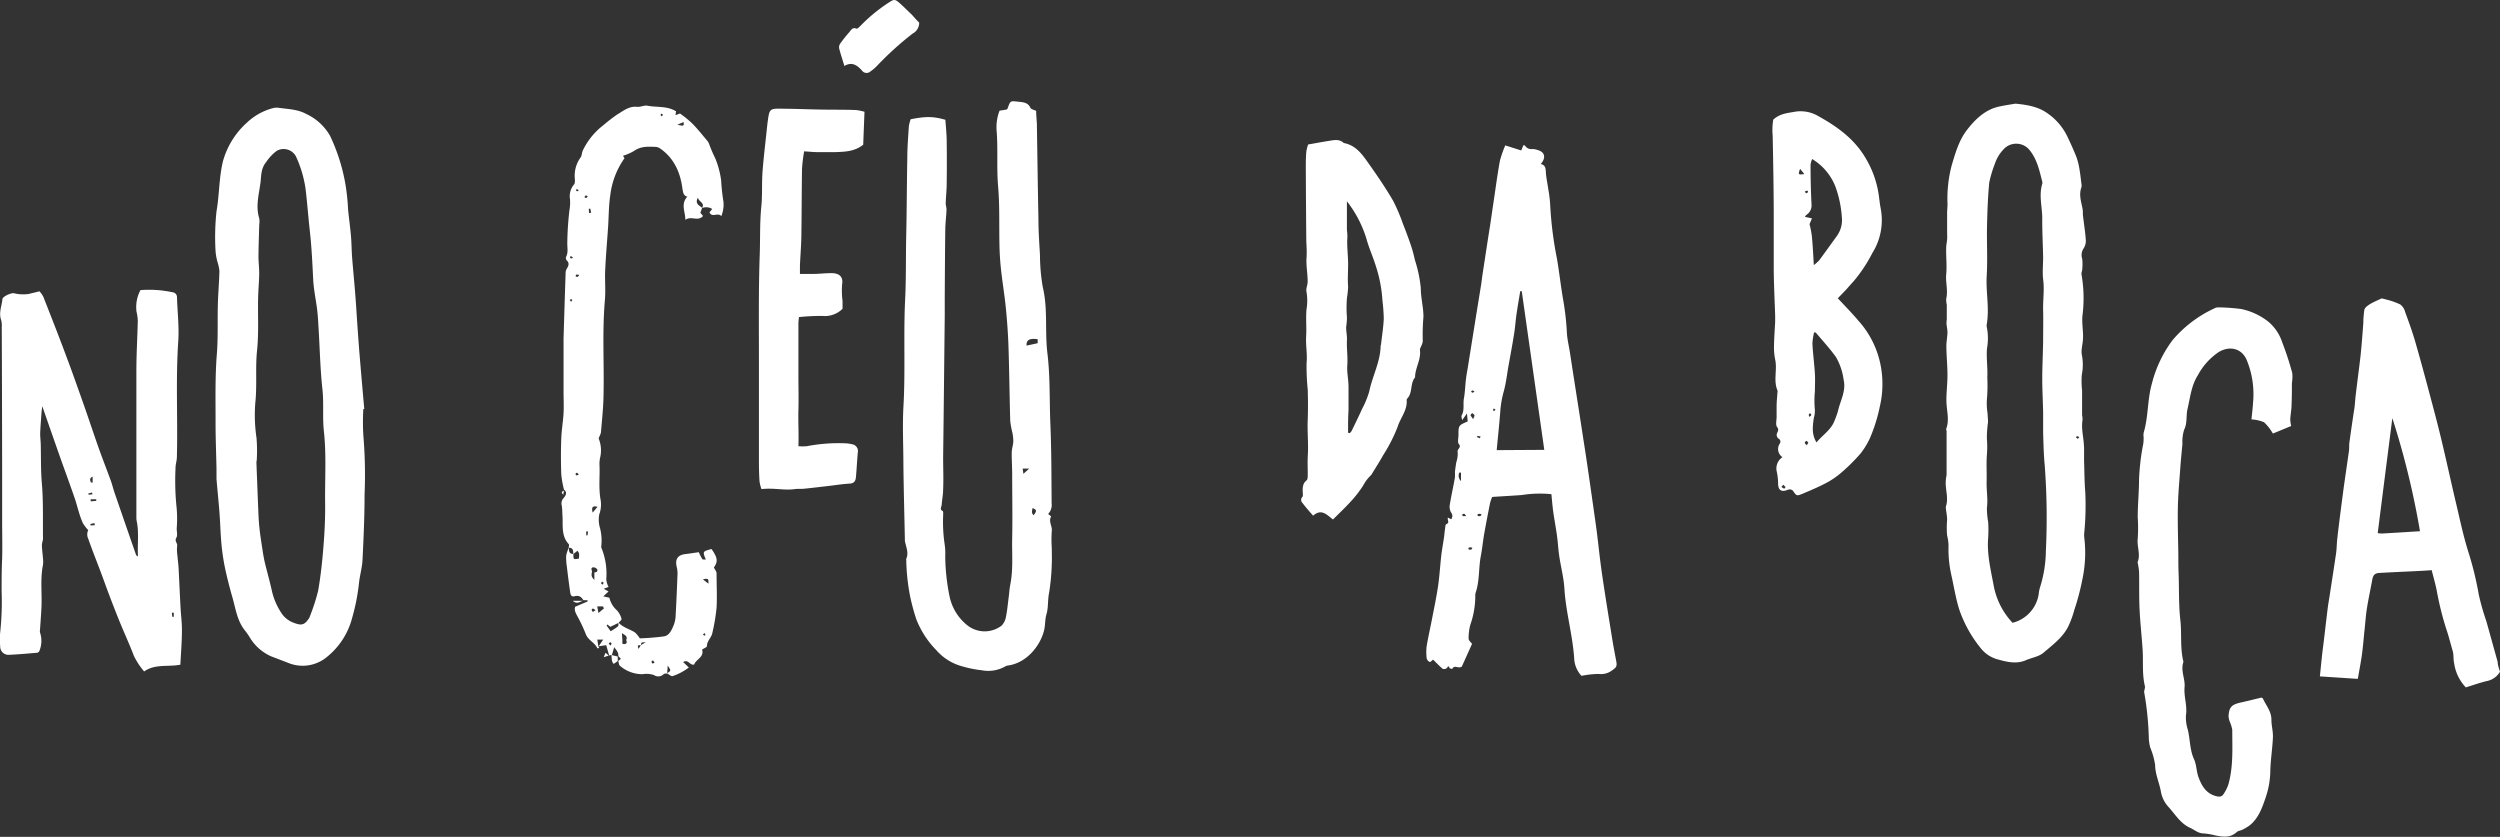 <?xml version="1.0" encoding="UTF-8"?><svg xmlns="http://www.w3.org/2000/svg" viewBox="0 0 512.73 171.64"><rect x="0" y="0" width="512.73" height="171.64" fill="#333333" stroke="none"/><defs><style type="text/css">.cls-1{fill:#fff;}</style></defs><g id="Layer_2"><g id="Layer_1-2"><path class="cls-1" d="M413.36,21.26c2.44.24,4.7.62,6.59,2a12.19,12.19,0,0,1,3.92,4.48c.72,1.48,1.41,3,2,4.5a14,14,0,0,1,.62,2.51c.17,1,.27,1.94.39,2.91a1.67,1.67,0,0,1,0,.77c-.58,1.56,0,3,.26,4.54.07.46,0,.94.08,1.4.18,1.57.44,3.14.55,4.72a2.84,2.84,0,0,1-.42,1.83,2.44,2.44,0,0,0-.3,2.18,10.9,10.9,0,0,1,0,2.14c0,.35-.22.73-.15,1.05a28.07,28.07,0,0,1,.19,8.48c-.15,1.73.25,3.37.09,5.06-.05.56-.17,1.11-.22,1.67a3.83,3.83,0,0,0,0,1.22,10.54,10.54,0,0,1,0,4.15,17.5,17.5,0,0,0,.06,3.23c0,.61,0,1.22,0,1.84,0,1.07,0,2.14,0,3.21a5,5,0,0,1,.1.92c-.3,1.69.14,3.33.26,5,.11,1.35,0,2.74.07,4.12.05,1.9.06,3.81.22,5.7a57.6,57.6,0,0,1-.2,8.31,5,5,0,0,0,0,1.09,25.94,25.94,0,0,1-.38,8.48,50.14,50.14,0,0,1-1.67,6.34,19.92,19.92,0,0,1-1.28,3.46c-1.16,2.24-3.2,3.73-5.05,5.31-.93.79-2.37,1-3.54,1.5-1.94.87-3.92.39-5.75-.12a6.62,6.62,0,0,1-3.54-2.29,25.9,25.9,0,0,1-4.37-7.78c-.78-2.39-1.15-4.9-1.71-7.36a24.26,24.26,0,0,1-.55-6,9.57,9.57,0,0,0-.29-2,17.89,17.89,0,0,1,0-3.19c0-.77-.16-1.53-.25-2.3a1.46,1.46,0,0,1,0-.46c.62-1.84-.23-3.68,0-5.52,0-.35.13-.71.14-1.07,0-.55,0-1.1,0-1.65,0-1.19,0-2.38,0-3.56s0-2.45,0-3.67c0-.15-.13-.33-.08-.45.67-1.76.15-3.51.06-5.28s.2-3.81.2-5.72-.2-3.92-.23-5.88c0-1,.21-1.94.23-2.91,0-.61-.16-1.22-.2-1.83,0-.35.06-.71.06-1.06,0-.92,0-1.84,0-2.76a5.2,5.2,0,0,1-.12-1.22c.41-1.69-.15-3.38,0-5,.18-1.85-.06-3.68,0-5.52,0-.56.15-1.12.19-1.68s0-.92,0-1.38c0-1.33,0-2.65,0-4,0-.62.08-1.24.08-1.86a27,27,0,0,1,.87-8c.75-2.49,1.48-5.08,3.1-7.18s3.69-4.2,6.59-4.82C411.16,21.6,412.33,21.43,413.36,21.26Zm-.6,106.47a7.19,7.19,0,0,0,5.35-5.8,7.7,7.7,0,0,1,.25-1.37,25.53,25.53,0,0,0,1.23-7.58,141.94,141.94,0,0,0-.24-17.62c-.21-2.21-.25-4.43-.32-6.64,0-1.4,0-2.79,0-4.19-.05-2.37-.19-4.74-.18-7.11s.14-5,.18-7.44c0-2.13.05-4.27,0-6.4s.29-4.19,0-6.3c-.17-1.47,0-3,0-4.48-.05-2.68-.2-5.37-.18-8,0-2.36-.73-4.72,0-7.09a.8.8,0,0,0,0-.46c-.59-2.29-1.06-4.59-2.64-6.52a3.51,3.51,0,0,0-5.29-.11,7.84,7.84,0,0,0-1.8,3,24.39,24.39,0,0,0-1.14,3.81c-.29,3-.39,6-.46,9-.07,3.37.14,6.75-.06,10.11s.59,6.66,0,10a1.24,1.24,0,0,0,0,.47,11.58,11.58,0,0,1,.06,4.43c-.17,2,.17,4,.06,6a32.91,32.91,0,0,1-.08,4.43,12.63,12.63,0,0,0,.14,2.93c0,.62.11,1.24.08,1.85a23.61,23.61,0,0,0-.23,3.23,21.41,21.41,0,0,1,0,3.49c-.13,1.8,0,3.62-.05,5.43s.3,3.56.06,5.36a16.14,16.14,0,0,0,.26,2.91,26.28,26.28,0,0,1,0,3.2c-.28,3.29.5,6.48,1.09,9.63A15.17,15.17,0,0,0,412.76,127.73ZM426.16,90l.28-.34a2.2,2.2,0,0,0-.46-.23c-.05,0-.14.2-.21.31Z"/><path class="cls-1" d="M193.89,24.57c.09,1.37.25,2.8.27,4.23q.06,4.41,0,8.83c0,1.35-.16,2.71-.2,4.06,0,.45.18.9.16,1.35-.05,1.34-.23,2.67-.25,4-.06,4.63-.08,9.26-.11,13.89,0,1.28,0,2.55,0,3.83-.11,9.66-.2,19.33-.33,29,0,2.21.1,4.42,0,6.63,0,1-.21,2-.29,3.07,0,.45-.5,1,.2,1.36.13.08.1.49.1.75a31.43,31.43,0,0,0,.31,6.13,12.16,12.16,0,0,1,.11,2.34,42.58,42.58,0,0,0,.89,8.29,10.24,10.24,0,0,0,3.75,6,5.74,5.74,0,0,0,6.9,0,3.35,3.35,0,0,0,.9-1.75c.28-1.36.4-2.75.58-4.13.11-.87.16-1.75.33-2.6.62-3.14.31-6.31.38-9.46.09-4.35,0-8.71,0-13.07,0-1.5-.11-3-.09-4.52,0-.75.29-1.5.32-2.25a8.56,8.56,0,0,0-.19-1.81,18.82,18.82,0,0,1-.44-2.41c-.14-5-.19-10-.35-15-.08-2.63-.27-5.26-.52-7.89s-.7-5.3-1-8c-.18-1.59-.29-3.19-.33-4.79-.11-4.16.07-8.33-.29-12.46-.32-3.8,0-7.59-.3-11.36A9.44,9.44,0,0,1,205,22.7l1.44-.23c.07-.08.18-.13.21-.22.58-1.68.57-1.56,2.3-1.38,1,.11,1.89.17,2.39,1.26.13.29.7.38,1.17.61,0,.87.1,1.8.15,2.73v.15c.1,6.49.19,13,.32,19.47,0,2.38.17,4.76.31,7.14a39.47,39.47,0,0,0,.57,6.63c1.08,4.48.41,9,.95,13.55.59,4.8.41,9.65.61,14.47.23,5.46.22,10.9.26,16.36a2.65,2.65,0,0,1-.72,2.17c.22.19.65.49.62.53-.6,1,.28,2,.13,3a24.53,24.53,0,0,0,0,3.43c0,1.1.05,2.19,0,3.28a44.46,44.46,0,0,1-.56,6c-.3,1.45-.11,2.92-.53,4.34-.31,1-.22,2.16-.47,3.21-.75,3.22-3.56,6.71-7.33,7.28a1.56,1.56,0,0,0-.58.16,7.09,7.09,0,0,1-4.85.83,23.84,23.84,0,0,1-4.68-1,10.68,10.68,0,0,1-4.68-3.13,18.76,18.76,0,0,1-4.1-6.33,43,43,0,0,1-1.25-4.61,42,42,0,0,1-.81-7.5.79.79,0,0,1,0-.3c.57-1.3-.1-2.49-.29-3.72a3,3,0,0,1,0-.31c-.1-5-.24-10.06-.3-15.1,0-4-.21-8,0-11.94.43-7.33,0-14.66.35-22,.22-4.26.13-8.51.22-12.76.12-5.45.13-10.91.23-16.36,0-2.17.18-4.35.32-6.52a7.5,7.5,0,0,1,.37-1.43C189.83,23.85,191.4,23.85,193.89,24.57Zm18.93,45c-1.68-.24-2.38.19-2.27,1.31l2.27-.49ZM212,105.67c.67-.94.65-1.07-.22-1.48C211.68,104.72,211.47,105.23,212,105.67Zm-.92-9.57h-1.34l.15,1.08Z"/><path class="cls-1" d="M74.52,83.86a45.17,45.17,0,0,0,0,5.46,96.52,96.52,0,0,1,.25,12.14c0,4.46-.2,8.92-.42,13.37-.08,1.58-.55,3.14-.72,4.72a42.58,42.58,0,0,1-1.43,7.26,15.15,15.15,0,0,1-5.12,7.9,7.77,7.77,0,0,1-8.07,1.2l-3.47-1.33a9.69,9.69,0,0,1-4.31-3.85,14.22,14.22,0,0,0-.87-1.27c-1.69-2-2-4.48-2.66-6.83-.53-1.82-1-3.66-1.42-5.52a45.59,45.59,0,0,1-.83-5.17c-.22-2.27-.27-4.55-.44-6.81s-.42-4.62-.61-6.93c0-.73,0-1.46,0-2.19-.07-3.22-.2-6.44-.19-9.66,0-4.57-.1-9.16.26-13.71.3-3.79.08-7.57.25-11.35.08-1.91.24-3.82.28-5.73a8.62,8.62,0,0,0-.38-1.77,11.9,11.9,0,0,1-.41-2.27,49.07,49.07,0,0,1,.2-8.22c.59-3.39.5-6.87,1.32-10.25a16.62,16.62,0,0,1,4.89-7.88,12.34,12.34,0,0,1,5.39-3,3,3,0,0,1,1.24-.05c1.87.27,3.82.3,5.53,1.24a10.91,10.91,0,0,1,4.91,4.49,38,38,0,0,1,3.21,10.28A44.71,44.71,0,0,1,71.39,43c.19,1.84.44,3.68.6,5.52.12,1.45.12,2.9.23,4.35.21,2.62.47,5.24.67,7.86.15,1.85.25,3.71.38,5.56.17,2.37.33,4.75.53,7.11.29,3.5.6,7,.91,10.5ZM52.64,94.62h-.06c.13,3.32.25,6.63.39,9.94.05,1.25.1,2.49.24,3.73.16,1.53.4,3,.64,4.57.13.87.28,1.73.48,2.58.46,1.9,1,3.79,1.42,5.69A13.6,13.6,0,0,0,57.9,126a5.14,5.14,0,0,0,2.46,1.77c1.56.59,2.17.36,3.08-1.07a1.25,1.25,0,0,0,.11-.29,39.27,39.27,0,0,0,1.7-5.26c.54-3.09.87-6.23,1.11-9.36.23-2.88.36-5.79.32-8.69-.06-4.87.28-9.75-.25-14.63-.31-2.82,0-5.68-.29-8.54-.46-4.1-.54-8.25-.79-12.38-.08-1.34-.14-2.69-.3-4-.24-2-.7-4.06-.81-6.11-.17-3.35-.32-6.7-.69-10-.32-2.87-.53-5.75-.87-8.62a23.56,23.56,0,0,0-2-6.77,2.86,2.86,0,0,0-3.94-1.1,9.28,9.28,0,0,0-2.18,2.33c-.91,1.09-1,2.45-1.09,3.79-.28,2.56-1.12,5.1-.3,7.72a4,4,0,0,1,0,1.24c-.06,2.18-.14,4.36-.16,6.54,0,1.13.15,2.26.15,3.4,0,1.39-.13,2.79-.19,4.19-.16,3.94.16,7.87-.26,11.82-.34,3.34,0,6.73-.3,10.1a32.06,32.06,0,0,0,.2,7.76A31.11,31.11,0,0,1,52.64,94.62Z"/><path class="cls-1" d="M324.35,138.61a5.61,5.61,0,0,1-1.5-3.63c-.33-4.79-1.7-9.42-2-14.22-.13-2.25-.73-4.46-1.06-6.7-.21-1.38-.27-2.77-.46-4.15-.23-1.68-.55-3.35-.78-5-.16-1.17-.25-2.35-.37-3.56a23.83,23.83,0,0,0-6.1.18c-2,.15-4,.25-6.05.39a10.22,10.22,0,0,0-.43,1.25c-.43,2.15-.85,4.31-1.23,6.47-.25,1.47-.39,3-.67,4.42-.47,2.47-.22,5-1.05,7.48a2.2,2.2,0,0,0-.08.77,17.77,17.77,0,0,1-1,5.77,10.44,10.44,0,0,0-.37,2.9c0,.37.47.74.7,1.08-.74,1.65-1.45,3.23-2.09,4.64-.7.54-1.49-.44-1.95.46a.71.71,0,0,1-.53-.13c-.19-.26-.22-.65-.54-.06a.93.93,0,0,1-.88.22c-.71-.59-1.34-1.27-2-1.91-.19.14-.52.54-.69.48a1.09,1.09,0,0,1-.62-.75,10,10,0,0,1,0-2.5c.3-1.82.72-3.62,1.07-5.44.44-2.27.92-4.54,1.26-6.83.31-2.07.42-4.18.66-6.27.14-1.22.37-2.44.55-3.66.09-.6.13-1.21.22-1.81.05-.35.07-.93.26-1,.78-.3.16-.84.33-1.35l.67.35a1.08,1.08,0,0,0,0-1.37,2.44,2.44,0,0,1-.31-1.43c.3-1.87.72-3.71,1.05-5.57.1-.54,0-1.1.07-1.64s.15-1.11.24-1.67a5.49,5.49,0,0,0,.29-2.1c-.19-.65.87-.91.24-1.65-.31-.36-.08-1.2-.08-1.82,0-2,0-2,1.88-2.81,0-.41-.07-.85-.14-1.64l-1,1.39c-.05-.49-.2-.84-.08-1,.62-1.11.24-2.34.46-3.5s.26-2.59.41-3.88c.09-.77.23-1.52.36-2.29l1.56-9.74c.4-2.49.81-5,1.21-7.46.1-.66.17-1.33.27-2,.51-3.3,1-6.6,1.53-9.91.26-1.68.49-3.36.74-5,.42-2.8.78-5.61,1.29-8.39a21.88,21.88,0,0,1,1.11-3.2L312,30.86l.42-1.06c.16,0,.3,0,.35.07a1.48,1.48,0,0,0,1.45.7,2.85,2.85,0,0,1,1.06.18c1.54.37,1.88,1.57.71,2.89.9.18,1,.78,1.05,1.58.05,1.18.33,2.34.49,3.52a26.67,26.67,0,0,1,.39,3.06A76.19,76.19,0,0,0,319.31,53c.5,2.89.81,5.82,1.32,8.7a54.54,54.54,0,0,1,.73,6.61c.08,1.33.41,2.64.62,4,.17,1.06.33,2.13.49,3.2q.88,5.64,1.76,11.28c.26,1.68.51,3.35.77,5s.51,3.35.75,5c.51,3.5,1,7,1.5,10.5s.79,6.86,1.29,10.27c.66,4.58,1.42,9.15,2.15,13.71.24,1.47.53,2.94.8,4.4.18,1,0,1.22-.92,1.86a3.75,3.75,0,0,1-2.69.69A18.91,18.91,0,0,0,324.35,138.61Zm-7.63-46.35c-1.56-11-3.09-21.75-4.62-32.54h-.31c-.26,1.58-.54,3.16-.77,4.75-.19,1.33-.27,2.67-.49,4-.35,2.23-.77,4.45-1.17,6.68-.31,1.77-.5,3.58-1,5.3a20.61,20.61,0,0,0-.66,3.87c-.2,2.66-.49,5.31-.74,8Zm-17.08,4.67-.35,0a1.57,1.57,0,0,0,.35,1.74Zm2.51-11c.14-.38.3-.6.25-.76s-.29-.3-.45-.45c-.12.13-.33.25-.34.4S301.79,85.46,302.15,86Zm-.35,26.73.18-.3a1.49,1.49,0,0,0-.44-.11,1.3,1.3,0,0,0-.41.13c.05.12.08.33.14.34A2.46,2.46,0,0,0,301.8,112.71Zm1.87-6.88.19-.29a1.88,1.88,0,0,0-.45-.12,1.28,1.28,0,0,0-.4.14c0,.12.08.33.14.34A1.86,1.86,0,0,0,303.67,105.83Zm-3,0c-.19-.21-.26-.37-.37-.4a.48.48,0,0,0-.39.13s0,.32.1.33A2.48,2.48,0,0,0,300.67,105.83ZM303,89.4l-.08.24.58.25.16-.38Zm3.35-5.64a1.37,1.37,0,0,0-.14.4s.18.15.23.13a1.19,1.19,0,0,0,.28-.27Zm-3.92-3.45c-.2-.11-.32-.23-.43-.23s-.21.15-.31.23c.1.08.2.22.31.23S302.22,80.42,302.42,80.31Z"/><path class="cls-1" d="M8.09,59.74a4.87,4.87,0,0,1,.8,1.14c1.55,3.93,3.09,7.86,4.57,11.82,1.27,3.37,2.47,6.77,3.67,10.17,1.06,3,2.06,6.06,3.13,9.07.79,2.23,1.66,4.43,2.47,6.66.3.82.49,1.68.78,2.51q2.19,6.36,4.4,12.71c0,.08.14.12.39.32-.14-2.5.23-4.86-.25-7.21a3.19,3.19,0,0,1-.08-.62c0-3.27,0-6.55,0-9.82,0-.47,0-.94,0-1.41,0-6.35,0-12.7,0-19,0-3.42.21-6.84.29-10.26A8.73,8.73,0,0,0,28,63.94a7.36,7.36,0,0,1,.81-4.44,22.73,22.73,0,0,1,6.57.44A1,1,0,0,1,36.3,61c.09,3,.46,6,.26,9-.54,7.9-.08,15.8-.28,23.69,0,.77-.28,1.53-.28,2.29a54.16,54.16,0,0,0,.24,8.35,24.89,24.89,0,0,1,0,4.05c0,.65.21,1.43-.07,1.9-.43.7.26,1.09.16,1.67a8.07,8.07,0,0,0,.06,2c.06.87.19,1.74.24,2.61.14,2.69.25,5.38.4,8.07.08,1.56.3,3.13.28,4.69,0,2.3-.2,4.6-.32,7-2.49.5-5.16-.22-7.43,1.39a14.73,14.73,0,0,1-2.1-3.2c-.95-2.5-2.09-4.93-3.09-7.42-1.08-2.69-2.12-5.4-3.1-8.12s-2.18-5.62-3.17-8.47a2,2,0,0,1,0-1.77A8.53,8.53,0,0,1,17,107.3a17.13,17.13,0,0,1-.84-2.34c-.29-.92-.52-1.87-.84-2.79-.86-2.48-1.77-5-2.65-7.43-1.3-3.69-2.59-7.38-4-11.44-.08.66-.13,1-.15,1.29-.1,1.44-.23,2.88-.28,4.32,0,.75.1,1.51.12,2.27.06,2.55,0,5.12.2,7.66.35,3.86.21,7.72.26,11.59,0,.45-.23.91-.22,1.36,0,.89.15,1.79.21,2.69a5.47,5.47,0,0,1,0,1.4c-.58,2.89-.17,5.8-.31,8.7-.07,1.51-.19,3-.29,4.53a1.6,1.6,0,0,0,0,.62A5.37,5.37,0,0,1,8,133.67c-.13.07-.26.2-.41.21-1.88.15-3.77.33-5.66.41a1.69,1.69,0,0,1-1.89-1.74,13.77,13.77,0,0,1,0-2.87,58.79,58.79,0,0,0,.29-8.39c0-2.24,0-4.48.11-6.71.07-2.57,0-5.15,0-7.72s0-5.1,0-7.65Q.43,83.12.36,67a4.24,4.24,0,0,0-.13-1.38c-.52-1.47.13-2.86.27-4.28.05-.53,1.71-1.27,2.31-1.21A7.87,7.87,0,0,0,6,60.27C6.58,60.09,7.2,60,8.09,59.74ZM18.6,102.39v.44l1.14-.11,0-.33Zm.35-1-.06-.38-.77.19.05.26ZM19,97.75c-.73.33-.49.78-.37,1.19,0,0,.17,0,.37.06Zm16.64,27.91-.4,0,.1.84.3,0Zm-16.2-17.94-.06-.44-.85.18.06.31Z"/><path class="cls-1" d="M469.9,87.37l-3.75,1.55a9.79,9.79,0,0,0-1.81-2.32,7.84,7.84,0,0,0-2.58-.58c.12-1.29.27-2.46.34-3.63a18.38,18.38,0,0,0-1.29-8.49c-1-2.43-3.45-3.06-5.75-1.71a13.25,13.25,0,0,0-4.26,4.7c-1.39,2.17-1.6,4.62-2.16,7-.33,1.4,0,2.86-.69,4.24a8.26,8.26,0,0,0-.35,2.9c-.16,1.74-.34,3.49-.46,5.25-.19,2.63-.43,5.26-.48,7.89-.06,3.21.06,6.42.1,9.63,0,1.39,0,2.78.07,4.17.09,3.12,0,6.27.36,9.38.29,2.79-.09,5.63.62,8.39-.64,1.77.38,3.48.23,5.15-.18,2,.59,3.84.28,5.82a8.26,8.26,0,0,0,.4,3c.47,2,.38,4.09,1.26,6,.52,1.14.48,2.52.92,3.7.65,1.74,1.52,3.31,3.58,3.87.68.18,1.16.13,1.48-.32a7.68,7.68,0,0,0,1.09-2.18c1-3.63.77-7.37.77-11.08a7.37,7.37,0,0,0-.53-1.74,3.68,3.68,0,0,1-.23-1.17c.13-1.79.65-2.3,2.55-2.72,1.35-.3,2.69-.64,4.19-1,0,0,.27.1.34.26.64,1.41,1.74,2.61,1.71,4.33,0,1.17.36,2.36.31,3.53-.1,2.37-.5,4.72-.54,7.09a17.62,17.62,0,0,1-1,5.43c-.68,2-1.43,4.09-3.17,5.52a9.19,9.19,0,0,1-1.57.94c-.36.19-.85.21-1.13.47-1.38,1.27-2.95,1-4.53.67a13.91,13.91,0,0,0-2.28-.38c-1.12,0-1.88-.76-2.81-1.17-2-.91-3.07-2.84-4.48-4.36a6.25,6.25,0,0,1-1.46-3c-.32-1.86-1.17-3.57-1.19-5.52a15.26,15.26,0,0,0-1-3.56,9.45,9.45,0,0,1-.29-1.82,62.25,62.25,0,0,0-.94-9.44c-.09-.42.23-.93.13-1.34-.6-2.49-.3-5-.47-7.55-.18-2.72-.49-5.44-.62-8.17-.12-2.54-.05-5.08-.1-7.63a12.9,12.9,0,0,0-.2-1.52c0-.21-.15-.44-.08-.61.61-1.59-.19-3.17,0-4.74a32.75,32.75,0,0,0,0-4.43c0-2.53.26-5.06.27-7.6a46.21,46.21,0,0,1,.88-7.52,10.36,10.36,0,0,0,.06-1.25,3.59,3.59,0,0,1,0-.93c1-3.3.75-6.84,1.71-10.15a25,25,0,0,1,4.25-8.89,24.9,24.9,0,0,1,8.5-6.46,1.68,1.68,0,0,1,.73-.23,38.8,38.8,0,0,1,4.83.34A13.42,13.42,0,0,1,465.25,66a9.31,9.31,0,0,1,2.81,4.19,63.3,63.3,0,0,1,2.06,6.29,7.79,7.79,0,0,1-.07,2.09c0,1.46,0,2.92-.07,4.37,0,1-.21,2.05-.27,3.07A7.92,7.92,0,0,0,469.9,87.37Z"/><path class="cls-1" d="M144,42.64l-.36,1,.55.66c-1.08,1.21-2.44-.1-3.63.79,0-1.7-1-3.23.4-4.75-.8-.21-.87-.87-1-1.67-.44-3.32-1.71-6.23-4.58-8.22a1.77,1.77,0,0,0-.85-.32c-1.55-.07-3.09-.17-4.48.82a10.87,10.87,0,0,1-2.28,1l.31.5A16.43,16.43,0,0,0,125.17,40c-.34,2.19-.31,4.43-.46,6.64-.2,2.93-.46,5.86-.59,8.8-.1,2,.12,4.07-.06,6.09-.59,6.74-.1,13.5-.3,20.24-.07,2.31-.32,4.62-.51,6.92a3.67,3.67,0,0,1-.37.94c0,.1-.12.23-.09.32a6.45,6.45,0,0,1,.27,4,5.89,5.89,0,0,0-.11,1.39c.11,2.43-.22,4.86.25,7.29a5.92,5.92,0,0,1-.3,2.88,6,6,0,0,0,.17,2.84,10.18,10.18,0,0,1,.23,3.81c0,.13.09.29.14.43a14,14,0,0,1,.9,6.21,4.18,4.18,0,0,0,.47,1.57l-1,.38,1,.56-1.08,1,1.25.28a4.89,4.89,0,0,0,1.5,2.54,4.05,4.05,0,0,1,1,1.84c0,.17-.39.5-.6.76l-1.71.83-.59-.48-.18.2.84,1.18a11.82,11.82,0,0,0,1.5-1c.15-.13.08-.5.12-.76.92,1,2.26,1.32,3.36,2a6.16,6.16,0,0,1,1,1.22,49.77,49.77,0,0,0,5-.41c1.07-.2,1.54-1.32,1.94-2.27a5.91,5.91,0,0,0,.41-2c.16-2.89.28-5.79.39-8.69a5.87,5.87,0,0,0-.19-1.37c-.33-1.51.23-2.33,1.71-2.53,1-.12,1.93-.27,2.84-.4a10.91,10.91,0,0,0,.72,1.42c.08.12.43.07.72.1-.68-1.68-.68-1.68,1.17-2.17,1.27,1.84,1.34,2.54.48,3.79.21.43.54.8.55,1.18,0,2.37.13,4.74,0,7.1a39.57,39.57,0,0,1-.87,5.17c-.18.94-1.1,1.59-1.1,2.67,0,.24-.68.48-1,.72.48,1.56-1.28,2-1.61,3.05-.92.28-1.17-1.16-2.27-.5l1.16,1.12a11.51,11.51,0,0,1-3.32,1.76c-.28.1-.77-.37-1.17-.57.88-.54.88-.54.17-1.58l-.13,1.62c-.24,0-.55,0-.7.13a1.57,1.57,0,0,1-2,.19,4.75,4.75,0,0,0-2.34-.18,7,7,0,0,1-4.63-1.72c-.23-.18-.24-.65-.35-1l0,0,.55-.43-.55-.57,0,.06c.12-.78-.38-1.25-.83-1.88l-.47,1.57,0,0-.57.12,0,0-.6-2.1-1.54.22.92-1.37H122.5l.22,1.37.17.38c-.14,0-.39.08-.4,0-.52-1.15-1.86-1.6-2.33-2.83a32.29,32.29,0,0,0-1.62-3.48c-.38-.72-.83-1.4-.58-2.17l2.54-1.08,0-.27h-.85l0,0c-.53-.81-1-1-1.79-.81-.67.18-.84-.29-.9-.72-.27-1.78-.49-3.56-.7-5.34a11.69,11.69,0,0,1-.14-2.28,6.92,6.92,0,0,1,.56-1.64c0,.67,0,1.31.92,1.31,0,1.16,0,1.16,1.13.95,0-.52.25-1.07-.32-1.59l-.84.68c0-.66,0-1.35-.93-1.31,0-.26.15-.62,0-.75-1.68-1.82-1.09-4.1-1.31-6.21a11.8,11.8,0,0,0-.11-1.69,1.58,1.58,0,0,1,.38-1.55c.43-.52.81-1.13.06-1.74l0,0a21.65,21.65,0,0,1-.55-3.15c-.08-2.42-.09-4.84,0-7.26.06-1.75.37-3.49.47-5.24.08-1.47,0-3,0-4.44q0-4.22,0-8.43c0-.82,0-1.64,0-2.46q.2-6.69.42-13.37a1.8,1.8,0,0,1,.21-.89c.39-.62.65-1.17,0-1.78a.74.74,0,0,1-.11-.71c.49-.94.22-1.91.25-2.88a63.79,63.79,0,0,1,.43-6.63,9,9,0,0,0,.12-2.32,3.73,3.73,0,0,1,.82-3c.25-.28.2-.89.16-1.34a6.35,6.35,0,0,1,1.2-4.21c.27-.39.24-1,.46-1.44a14.27,14.27,0,0,1,4.24-5.2,33.57,33.57,0,0,1,2.79-2.16c1.26-.74,2.44-1.76,4.11-1.58.69.07,1.45-.36,2.12-.23,1.95.38,4,0,5.85,1.15l-.11.79.92-.34A22.18,22.18,0,0,1,142,25.35c1.11,1.13,2.1,2.39,3.13,3.61a2.28,2.28,0,0,1,.34.68,30.29,30.29,0,0,0,1.21,2.8A18.16,18.16,0,0,1,147.9,37a42.31,42.31,0,0,0,.48,4.42,6.26,6.26,0,0,1-.45,2.91c-.7-.86-1.88.41-2.42-.78l.56-.69a2.3,2.3,0,0,0-2.09-.18c.64-1.09-.63-1.24-.85-2.14C142.45,41.87,143.48,42.12,144,42.64Zm-12.54,89.68c-.72,0-.72,0-.51.78.2-.33.35-.56.49-.8l1-.57C131.52,131.73,131.52,131.73,131.46,132.32Zm-9.56-14.93c.46,0,.75-.22.57-.63a1,1,0,0,0-.79-.41c-.53.06-.38.48-.25.83-.07.51-.35,1,.47,1.75Zm6.53,13.87c.36-.76-.26-1-.88-1.41l.11,1.7c-.13.42.07.61.46.54C128.66,132,128.56,131.62,128.43,131.26Zm-4.56-6.49-.21-.4-1.17,0,.24,1.36Zm-2.32-19.64,1-1.18C121.55,103.67,121.27,104,121.55,105.13Zm17.37-79.55c1.37.31,1.37.31,1.27-.55ZM120.61,109l-.38,0,0,.79h.27Zm24.69,10.71c0-.88,0-.91-.37-1a2.37,2.37,0,0,0-.76.13ZM117.13,61.89a2,2,0,0,0,.24-.37s-.14-.18-.19-.16a1,1,0,0,0-.34.18Zm17.13,74.05-.33-.52c-.11.09-.28.17-.3.28a.47.47,0,0,0,.16.37C133.85,136.12,134,136,134.26,135.94Zm-8.81-4c-.13-.09-.27-.24-.34-.21s-.27.26-.25.31a2.21,2.21,0,0,0,.39.35Zm-6.61-75.56a3.79,3.79,0,0,0-.67-.06.45.45,0,0,0-.09.34.47.47,0,0,0,.39.12C118.58,56.72,118.66,56.56,118.84,56.35ZM136,23.53l-.4-.24c0,.09-.14.19-.12.25a1.12,1.12,0,0,0,.22.33ZM122.13,125.14a2.14,2.14,0,0,0-.54-.34c-.06,0-.26.19-.25.26a1.59,1.59,0,0,0,.26.45Zm1.69-5.62-.36-.24c-.06.12-.18.25-.16.37s.17.17.27.26Zm-5.56-22,.45-.2a2.23,2.23,0,0,0-.37-.38s-.26.14-.3.26S118.17,97.43,118.26,97.55Zm.39-58.37c-.05-.12-.08-.28-.12-.28a1.39,1.39,0,0,0-.4,0c0,.12.06.3.13.32S118.51,39.22,118.65,39.18Zm1.16,1.25c.18.1.34.24.42.21s.22-.24.33-.37c-.14-.05-.28-.16-.4-.14S120,40.29,119.81,40.43Zm1,3.29.43-.06-.18-.85-.31.06Zm-3.29,9.16c-.18-.14-.27-.25-.38-.28s-.24.08-.24.1.07.29.15.32S117.27,53,117.5,52.88Zm26.64,77.32a1.81,1.81,0,0,0,.39.2s.15-.16.13-.22a1,1,0,0,0-.22-.31Z"/><path class="cls-1" d="M512.73,137.76a4,4,0,0,1-2.71,1.92c-1.49.36-2.94.88-4.3,1.3a9,9,0,0,1-2.4-5c-.19-.77-.05-1.68-.3-2.51-.44-1.48-.8-3-1.3-4.44a62.45,62.45,0,0,1-2-8.09c-.28-1.35-.67-2.67-1-4l-2,.13c-2.89.15-5.79.27-8.69.43-1,.06-1.33.44-1.5,1.41-.35,1.92-.77,3.83-1.08,5.76-.23,1.42-.33,2.87-.48,4.31-.18,1.69-.31,3.39-.53,5.07s-.56,3.34-.87,5.18l-7.78-.51c.17-1.67.32-3.2.49-4.73.07-.66.17-1.32.25-2,.29-2.41.56-4.81.86-7.22.09-.76.23-1.52.35-2.28.46-3,.93-6,1.37-9,.14-1,.13-2,.24-2.95.2-1.79.42-3.57.65-5.36s.46-3.57.7-5.36c.34-2.44.71-4.88,1.05-7.33.09-.66,0-1.35.13-2,.31-2.29.65-4.58,1-6.87.12-.88.15-1.76.26-2.63.32-2.71.69-5.41,1-8.12.23-2.21.39-4.43.56-6.64a17.41,17.41,0,0,1,.22-2.72c.11-.44.67-.84,1.12-1.12.7-.43,1.47-.74,2.38-1.18.17,0,.58.11,1,.23a14.67,14.67,0,0,1,2.85,1,2.79,2.79,0,0,1,1,1.53c.71,1.93,1.41,3.87,2,5.84,1.07,3.71,2.08,7.43,3.07,11.16.85,3.18,1.7,6.37,2.46,9.58,1,4.2,1.91,8.42,2.91,12.63.77,3.25,1.45,6.52,2.44,9.73a66.91,66.91,0,0,1,2.22,9,49,49,0,0,0,1.56,5.5c.78,2.77,1.54,5.55,2.32,8.33C512.26,136.38,512.49,137,512.73,137.76Zm-22.08-52c-1,7.83-2,15.66-3,23.58a5.92,5.92,0,0,0,.92.08c2.52-.14,5-.3,7.75-.47A167.91,167.91,0,0,0,490.65,85.75Z"/><path class="cls-1" d="M363.68,24.54c1.34-1.25,2.94-1.35,4.47-1.63a7.16,7.16,0,0,1,4.8.92c3.75,2.09,7.23,4.55,9.52,8.35a20.37,20.37,0,0,1,2.89,8.1c.1.81.19,1.63.35,2.44A12.7,12.7,0,0,1,384,51.9a30.3,30.3,0,0,1-3.91,5.87c-.63.66-1.2,1.37-1.81,2-.45.48-.92.94-1.36,1.4,1.49,1.62,2.95,3.08,4.27,4.66a19,19,0,0,1,4.47,8.88,20.1,20.1,0,0,1-.1,8.56,33.51,33.51,0,0,1-2,6.47,15.29,15.29,0,0,1-2,3.3,37.43,37.43,0,0,1-3.84,3.82,16.62,16.62,0,0,1-3.16,2.18c-1.6.85-3.27,1.55-4.94,2.25-1.16.48-1.16.41-1.94-.69a1,1,0,0,0-.9-.19c-1.44.61-2.11.17-2.11-1.37a11.63,11.63,0,0,0-.26-2.28,2.77,2.77,0,0,1,1.16-3A2,2,0,0,1,365,91a.7.7,0,0,0-.28-1.07,1,1,0,0,1-.33-.63c-.11-.55.67-1,.08-1.72-.36-.45-.09-1.4-.1-2.13s0-1.46,0-2.19c0-.95.12-1.91.18-2.87a.61.61,0,0,0,0-.3c-.86-2-.06-4.13-.44-6.17a12.68,12.68,0,0,1-.28-2.44c0-1.83.15-3.65.24-5.47,0-.41,0-.83,0-1.25-.1-3.19-.27-6.38-.29-9.57,0-3.35,0-6.7,0-10.06,0-5.76-.1-11.53-.22-17.3A13.09,13.09,0,0,1,363.68,24.54Zm8.39,43.61a11.39,11.39,0,0,0-.36,2.34c.11,2,.38,4.07.51,6.11.08,1.22,0,2.45,0,3.68a19.19,19.19,0,0,0,0,3.79,5.39,5.39,0,0,1-.22,1.66c-.23,1.66-.49,3.32.55,5,1.3-1.56,3-2.57,3.7-4.46a15.64,15.64,0,0,0,.76-2.18c.46-2,1.64-3.94,1.1-6.21a12.44,12.44,0,0,0-1.57-4.65c-1.25-1.75-2.73-3.35-4.12-5C372.38,68.2,372.25,68.2,372.07,68.15ZM372,54.37a8.29,8.29,0,0,0,1.12-1c1.22-1.65,2.41-3.32,3.63-5a5.58,5.58,0,0,0,1-3.8,22.61,22.61,0,0,0-1.33-6.32,11.47,11.47,0,0,0-4.76-5.63,4.17,4.17,0,0,0-.33,1.16c0,2.72.06,5.44.2,8.16a2.3,2.3,0,0,1-1.09,2.16,1.89,1.89,0,0,0-.26.38l1.44.3c-.23.55-.42,1-.5,1.18a20.88,20.88,0,0,1,.46,2.31C371.78,50.23,371.87,52.16,372,54.37ZM370.05,35.7l-.87-1.08C368.77,35.86,368.77,35.86,370.05,35.7Zm.51,55.63c.15-.29.31-.46.28-.59s-.26-.23-.4-.34c-.11.14-.3.28-.3.42S370.34,91.08,370.56,91.33Zm-4.82,8.08-.39.47.57.36.29-.34Zm4.66-59.75c.17-.1.33-.15.4-.25s-.13-.32-.17-.31a1.78,1.78,0,0,0-.48.19Zm.82,45.06c-.12.16-.25.26-.26.37a1.18,1.18,0,0,0,.14.41c.13-.12.3-.22.37-.37S371.34,84.91,371.22,84.72Z"/><path class="cls-1" d="M273.38,106.55c-1.27-1-2.37-2.29-4.07-.79-.76-.88-1.5-1.69-2.15-2.57a.88.88,0,0,1-.06-1.27c.13-.13.12-.45.1-.69-.05-1-.14-2,.77-2.71.24-.2.23-.77.24-1.16,0-1.25-.06-2.51,0-3.75.18-2.56-.13-5.12,0-7.68.07-2,.05-4,0-6a45.52,45.52,0,0,1-.24-5.46c.18-1.86-.2-3.67-.09-5.52s-.09-3.65.07-5.46a11,11,0,0,0,0-3.66c-.15-.65.26-1.41.24-2.12,0-1.62-.34-3.24-.23-4.84.08-1.18,0-2.33-.05-3.49q-.07-7.53-.1-15c0-1.1,0-2.19.11-3.28a7.69,7.69,0,0,1,.37-1.47c1.54-.26,2.88-.52,4.22-.73,1.07-.17,2.17-.44,3.09.43,2.61.48,3.92,2.54,5.28,4.46,1.69,2.38,3.32,4.8,4.8,7.32a36.32,36.32,0,0,1,2.05,4.79c.52,1.29,1,2.59,1.46,3.9s.74,2.35,1,3.55a26.82,26.82,0,0,1,1.2,5.7c0,2,.54,3.9.55,5.9a42.65,42.65,0,0,0-.14,5,2.77,2.77,0,0,1-.31,1c-.1.28-.31.58-.27.85.25,2-1,3.67-1,5.59-1.07,1.27-.43,3.16-1.63,4.38a.44.44,0,0,0-.09.29c.16,2.09-1.3,3.65-1.87,5.51a32.59,32.59,0,0,1-2.94,5.76c-.72,1.3-1.53,2.56-2.31,3.83a.78.78,0,0,1-.17.26,8.5,8.5,0,0,0-1.66,2.2,23.25,23.25,0,0,1-2.44,3.15C276,104,274.73,105.2,273.38,106.55Zm3.1-17.79.36.07a3.16,3.16,0,0,0,.37-.45c.73-1.52,1.47-3,2.17-4.57a18,18,0,0,0,1.45-3.57c.66-3.17,2.3-6.09,2.33-9.4,0,0,.07-.09.07-.14.2-1.78.49-3.56.57-5.34a35.41,35.41,0,0,0-.27-3.7,28.23,28.23,0,0,0-1.29-6.89c-.6-2-1.47-3.85-2-5.82a23.75,23.75,0,0,0-4-7.67c0,1.94,0,3.73,0,5.53,0,.65.14,1.27.09,1.94-.11,1.77.15,3.56.16,5.34,0,1.58-.13,3.15,0,4.73a20,20,0,0,1-.24,2.29,23.79,23.79,0,0,0,0,4,14.83,14.83,0,0,1-.17,2c0,.87.21,1.75.17,2.61-.09,1.74.2,3.45.07,5.2-.1,1.39.22,2.8.25,4.21,0,1.69,0,3.39,0,5.09C276.47,85.69,276.48,87.22,276.48,88.76Z"/><path class="cls-1" d="M156.17,100.32a8.35,8.35,0,0,1-.4-1.61c-.09-1.38-.12-2.76-.12-4.14q0-10.3,0-20.61c0-7.29-.09-14.58.17-21.85.11-3.21,0-6.45.31-9.63.26-2.44.08-4.87.26-7.29.2-2.62.51-5.23.79-7.84.12-1.13.23-2.26.41-3.38.22-1.4.53-1.69,2-1.68,2.9,0,5.79.13,8.68.18,2.44.05,4.88,0,7.32.1a11.56,11.56,0,0,1,1.71.35c-.09,2.38-.18,4.62-.26,6.76-1.8,1.42-3.79,1.45-5.76,1.52-1.2,0-2.4,0-3.59,0-.87,0-1.73-.1-2.77-.16a34.71,34.71,0,0,0-.43,3.51c-.08,4.37-.06,8.74-.13,13.11,0,2.27-.2,4.54-.3,6.82,0,.5,0,1,0,1.7,1,0,1.87,0,2.74,0,1.24,0,2.48-.17,3.72-.16,1.63,0,2.45.75,2.19,2.29a17,17,0,0,0,.09,3.43c0,.57,0,1.14,0,1.59a5.11,5.11,0,0,1-4.16,1.46,46.58,46.58,0,0,0-4.77.24,11.5,11.5,0,0,0-.12,1.18c0,1.4,0,2.81,0,4.21,0,2.26,0,4.52,0,6.78s.07,4.58,0,6.87.09,4.82,0,7.44a9.17,9.17,0,0,0,1.75,0,34,34,0,0,1,7.86-.59,6.28,6.28,0,0,1,1.37.19,1.41,1.41,0,0,1,1.2,1.69c-.16,1.7-.23,3.4-.39,5.1-.07.7-.34,1.23-1.25,1.28-1.44.08-2.86.31-4.3.48-1.68.19-3.36.4-5.05.57-.62.07-1.26,0-1.87.07C160.86,100.64,158.62,100,156.17,100.32Z"/><path class="cls-1" d="M188.52,4.64a2.51,2.51,0,0,1-1.35,2.25,65.3,65.3,0,0,0-7.44,6.76,8.79,8.79,0,0,1-1.21,1,1.16,1.16,0,0,1-1.75-.2c-.91-1-2-1.88-3.59-.92-.39-1.29-.78-2.44-1.08-3.62a1.35,1.35,0,0,1,.24-1,28.68,28.68,0,0,1,1.83-2.29c.38-.42.64-1.11,1.49-.74.16.07.58-.35.83-.6A33.89,33.89,0,0,1,182.32.5c1-.64,1.21-.71,2.11.07S186.14,2.2,187,3C187.44,3.49,187.87,4,188.52,4.64Z"/><path class="cls-1" d="M126.66,135.6l-.79.56c-.54-.51-.35-1.21-.48-1.82l0,0,1.3.31,0-.06v1Z"/><path class="cls-1" d="M119.6,123.22c-.62.11-1.19.82-2.14,0h2.17Z"/><path class="cls-1" d="M124.82,134.46l-1,.32.36-.9.71.62Z"/><path class="cls-1" d="M115.67,100.55l-.15.91c-.64-.64-.08-.69.19-.87Z"/></g></g></svg>